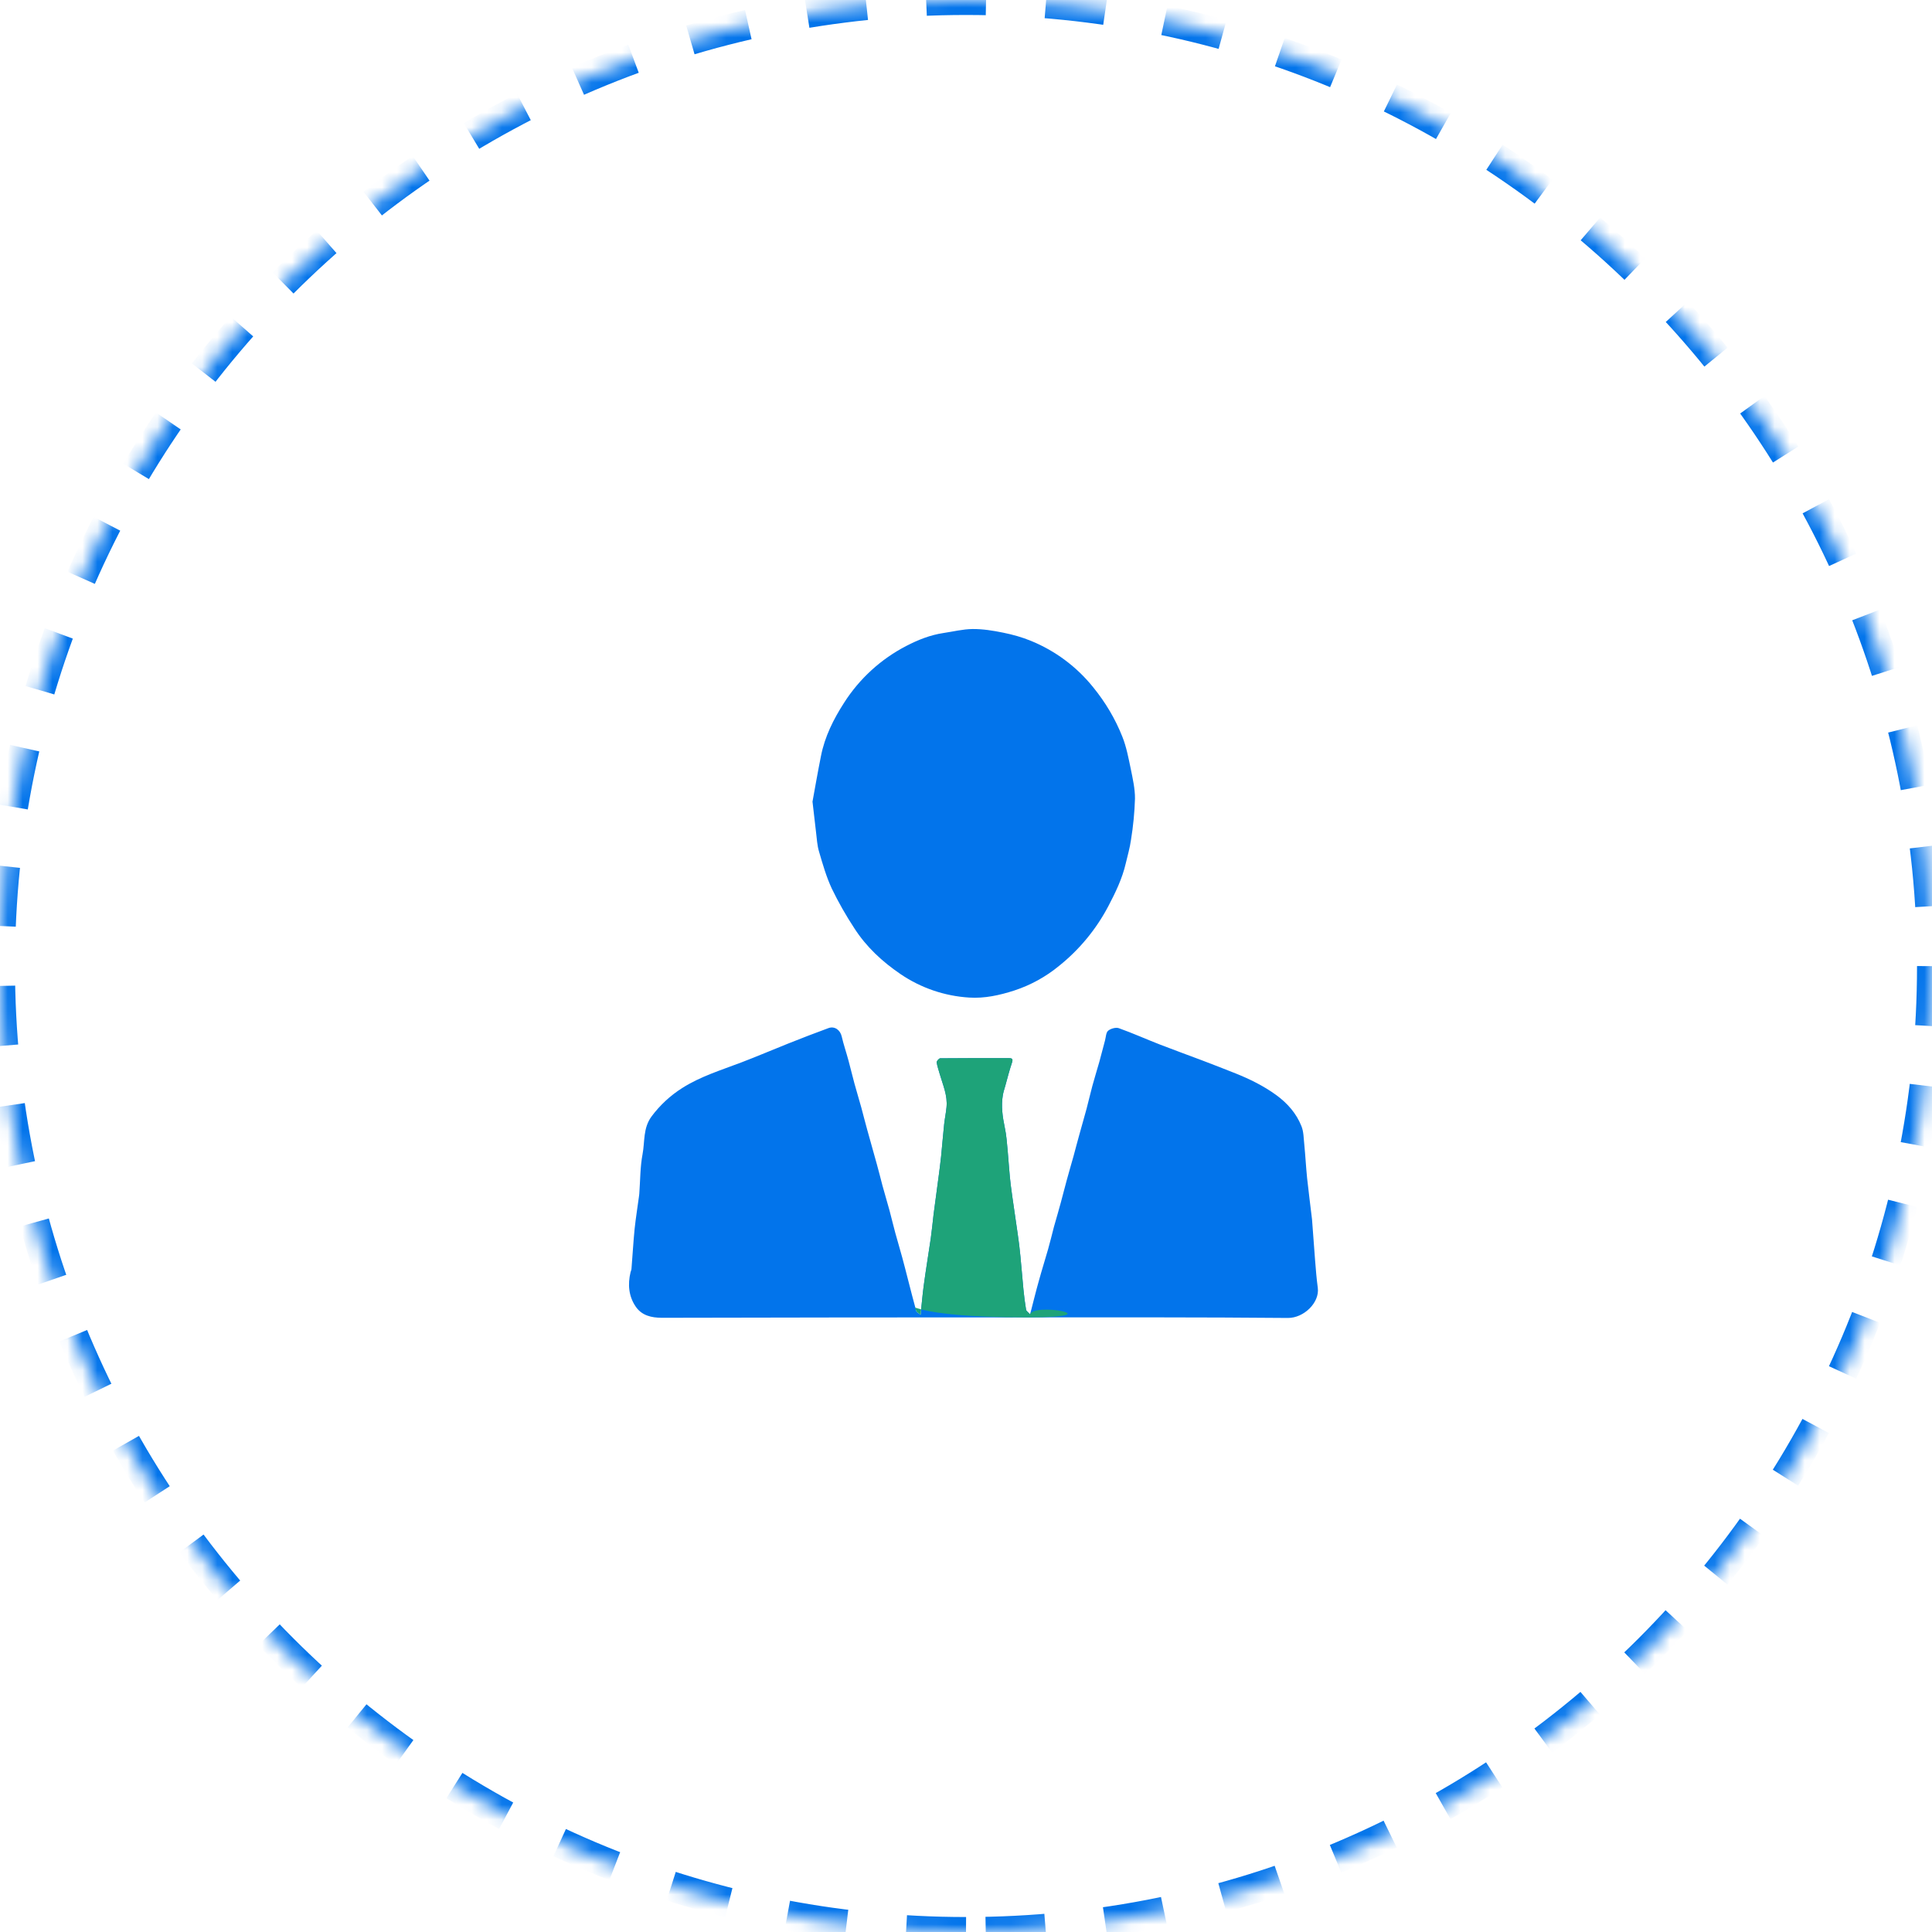 <?xml version="1.0" encoding="UTF-8"?>
<svg width="129px" height="129px" viewBox="0 0 129 129" version="1.1" xmlns="http://www.w3.org/2000/svg" xmlns:xlink="http://www.w3.org/1999/xlink">
    <!-- Generator: Sketch 52.1 (67048) - http://www.bohemiancoding.com/sketch -->
    <title>fuwu_rencaiyinjin</title>
    <desc>Created with Sketch.</desc>
    <defs>
        <path d="M64.5,129 C28.878,129 0,100.122 0,64.5 C0,28.878 28.878,0 64.5,0 C100.122,0 129,28.878 129,64.5 C129,100.122 100.122,129 64.5,129 Z" id="path-1"></path>
        <mask id="mask-2" maskContentUnits="userSpaceOnUse" maskUnits="objectBoundingBox" x="0" y="0" width="129" height="129" fill="white">
            <use xlink:href="#path-1"></use>
        </mask>
    </defs>
    <g id="Page-1" stroke="none" stroke-width="1" fill="none" fill-rule="evenodd">
        <g id="首页" transform="translate(-360, -1196)" fill-rule="nonzero">
            <g id="Group-11" transform="translate(360, 1196)">
                <g id="Group-25">
                    <use id="Combined-Shape" stroke="#0274EB" mask="url(#mask-2)" stroke-width="2" stroke-dasharray="4,4" xlink:href="#path-1"></use>
                    <path d="M61.468,87.786 C61.544,87.08 61.593,86.461 61.676,85.852 C61.818,84.791 61.993,83.739 62.148,82.681 C62.223,82.151 62.272,81.618 62.335,81.087 L62.661,78.638 C62.724,78.165 62.788,77.686 62.838,77.21 C62.911,76.5 62.962,75.784 63.04,75.072 C63.081,74.691 63.162,74.314 63.198,73.933 C63.279,73.149 62.957,72.442 62.746,71.714 C62.678,71.455 62.577,71.195 62.542,70.933 C62.534,70.849 62.697,70.662 62.781,70.662 C64.307,70.645 65.83,70.651 67.353,70.651 C67.572,70.651 67.654,70.702 67.572,70.948 C67.399,71.463 67.267,71.985 67.123,72.504 C67.066,72.71 66.993,72.919 66.959,73.132 C66.837,73.858 66.942,74.574 67.091,75.294 C67.202,75.805 67.234,76.325 67.284,76.845 C67.353,77.6 67.394,78.359 67.486,79.111 C67.627,80.211 67.803,81.308 67.955,82.405 C68.027,82.895 68.087,83.386 68.133,83.876 C68.208,84.616 68.263,85.359 68.335,86.096 C68.377,86.55 68.439,87.001 68.511,87.446 C68.522,87.534 68.637,87.602 68.779,87.76 C68.991,86.945 69.161,86.241 69.358,85.544 C69.553,84.831 69.778,84.123 69.981,83.411 C70.124,82.916 70.241,82.412 70.373,81.912 C70.525,81.371 70.687,80.832 70.833,80.286 C70.972,79.791 71.087,79.29 71.229,78.793 C71.372,78.26 71.531,77.731 71.68,77.196 C71.813,76.706 71.942,76.205 72.081,75.713 C72.233,75.153 72.398,74.599 72.549,74.038 C72.685,73.527 72.8,73.011 72.938,72.504 C73.082,71.971 73.249,71.443 73.398,70.916 C73.534,70.432 73.651,69.944 73.785,69.46 C73.842,69.238 73.848,68.941 73.991,68.821 C74.165,68.676 74.508,68.583 74.705,68.652 C75.628,68.982 76.519,69.382 77.43,69.737 C78.369,70.102 79.317,70.443 80.26,70.8 C81.008,71.086 81.757,71.374 82.499,71.671 C83.457,72.055 84.374,72.507 85.212,73.115 C85.965,73.665 86.56,74.342 86.896,75.191 C87.049,75.565 87.042,75.997 87.087,76.409 C87.161,77.163 87.201,77.919 87.277,78.676 C87.372,79.564 87.491,80.448 87.594,81.336 L87.607,81.457 C87.674,82.356 87.737,83.246 87.808,84.141 C87.856,84.759 87.907,85.379 87.989,85.99 C88.119,86.98 87.052,88.008 85.994,88 C80.203,87.948 74.413,87.962 68.614,87.962 C60.481,87.962 52.346,87.968 44.207,87.989 C43.483,87.989 42.858,87.833 42.456,87.256 C41.972,86.558 41.908,85.757 42.102,84.945 C42.122,84.864 42.165,84.786 42.165,84.707 C42.237,83.827 42.286,82.945 42.372,82.064 C42.451,81.315 42.575,80.568 42.673,79.823 L42.686,79.699 C42.752,78.819 42.741,77.922 42.904,77.061 C43.063,76.222 42.928,75.332 43.501,74.55 C44.062,73.795 44.758,73.149 45.553,72.647 C46.768,71.873 48.15,71.452 49.492,70.941 C50.548,70.538 51.587,70.094 52.642,69.672 C53.526,69.322 54.419,68.974 55.313,68.648 C55.727,68.492 56.106,68.778 56.2,69.201 C56.327,69.749 56.514,70.288 56.66,70.835 C56.796,71.332 56.911,71.833 57.047,72.331 C57.193,72.875 57.364,73.414 57.513,73.963 C57.642,74.444 57.764,74.931 57.899,75.415 C58.108,76.182 58.33,76.942 58.541,77.713 C58.676,78.194 58.795,78.678 58.922,79.16 C59.076,79.721 59.242,80.275 59.396,80.835 C59.531,81.333 59.644,81.834 59.782,82.332 C59.931,82.878 60.096,83.417 60.242,83.961 C60.38,84.461 60.503,84.959 60.633,85.46 C60.813,86.152 60.986,86.847 61.178,87.535 C61.198,87.622 61.33,87.672 61.468,87.786 Z M54.251,53.526 C54.412,52.647 54.6,51.557 54.818,50.471 C55.072,49.181 55.653,48.02 56.363,46.919 C57.388,45.313 58.819,44.006 60.511,43.131 C61.289,42.728 62.105,42.4 62.986,42.268 C63.639,42.173 64.29,42.006 64.943,42 C65.624,41.995 66.311,42.106 66.981,42.243 C67.61,42.37 68.239,42.544 68.829,42.787 C70.457,43.45 71.889,44.517 72.99,45.886 C73.816,46.902 74.467,47.999 74.939,49.189 C75.212,49.871 75.349,50.614 75.501,51.337 C75.633,51.99 75.788,52.663 75.783,53.326 C75.754,54.244 75.666,55.16 75.518,56.067 C75.445,56.603 75.29,57.125 75.166,57.653 C74.933,58.661 74.487,59.584 74.008,60.497 C73.198,62.04 72.078,63.398 70.719,64.488 C69.83,65.221 68.813,65.78 67.719,66.138 C66.736,66.455 65.741,66.674 64.713,66.608 C63.072,66.507 61.488,65.966 60.129,65.041 C58.909,64.212 57.842,63.221 57.049,61.987 C56.488,61.135 55.983,60.248 55.539,59.33 C55.174,58.546 54.931,57.698 54.688,56.865 C54.561,56.448 54.542,56 54.487,55.567 C54.412,54.963 54.346,54.362 54.251,53.527 L54.251,53.526 Z" id="Shape" fill="#0274EB"></path>
                    <path d="M61.676,85.852 C61.818,84.791 61.993,83.739 62.148,82.681 C62.223,82.151 62.272,81.618 62.335,81.087 L62.661,78.638 C62.724,78.165 62.788,77.686 62.838,77.21 C62.911,76.5 62.962,75.784 63.04,75.072 C63.081,74.691 63.162,74.314 63.198,73.933 C63.279,73.149 62.957,72.442 62.746,71.714 C62.678,71.455 62.577,71.195 62.542,70.933 C62.534,70.849 62.697,70.662 62.781,70.662 C64.307,70.645 65.83,70.651 67.353,70.651 C67.572,70.651 67.654,70.702 67.572,70.948 C67.399,71.463 67.267,71.985 67.123,72.504 C67.066,72.71 66.993,72.919 66.959,73.132 C66.837,73.858 66.942,74.574 67.091,75.294 C67.202,75.805 67.234,76.325 67.284,76.845 C67.353,77.6 67.394,78.359 67.486,79.111 C67.627,80.211 67.803,81.308 67.955,82.405 C68.027,82.895 68.087,83.386 68.133,83.876 C68.208,84.616 68.263,85.359 68.335,86.096 C68.377,86.55 68.439,87.001 68.511,87.446 C68.522,87.534 68.637,87.602 68.779,87.76 C68.991,86.945 74.413,87.962 68.614,87.962 C60.481,87.962 60.986,86.847 61.178,87.535 C61.198,87.622 61.33,87.672 61.468,87.786 C61.544,87.08 61.593,86.461 61.676,85.852 Z" id="Path-Copy-2" fill="#1EA379"></path>
                </g>
            </g>
        </g>
    </g>
</svg>